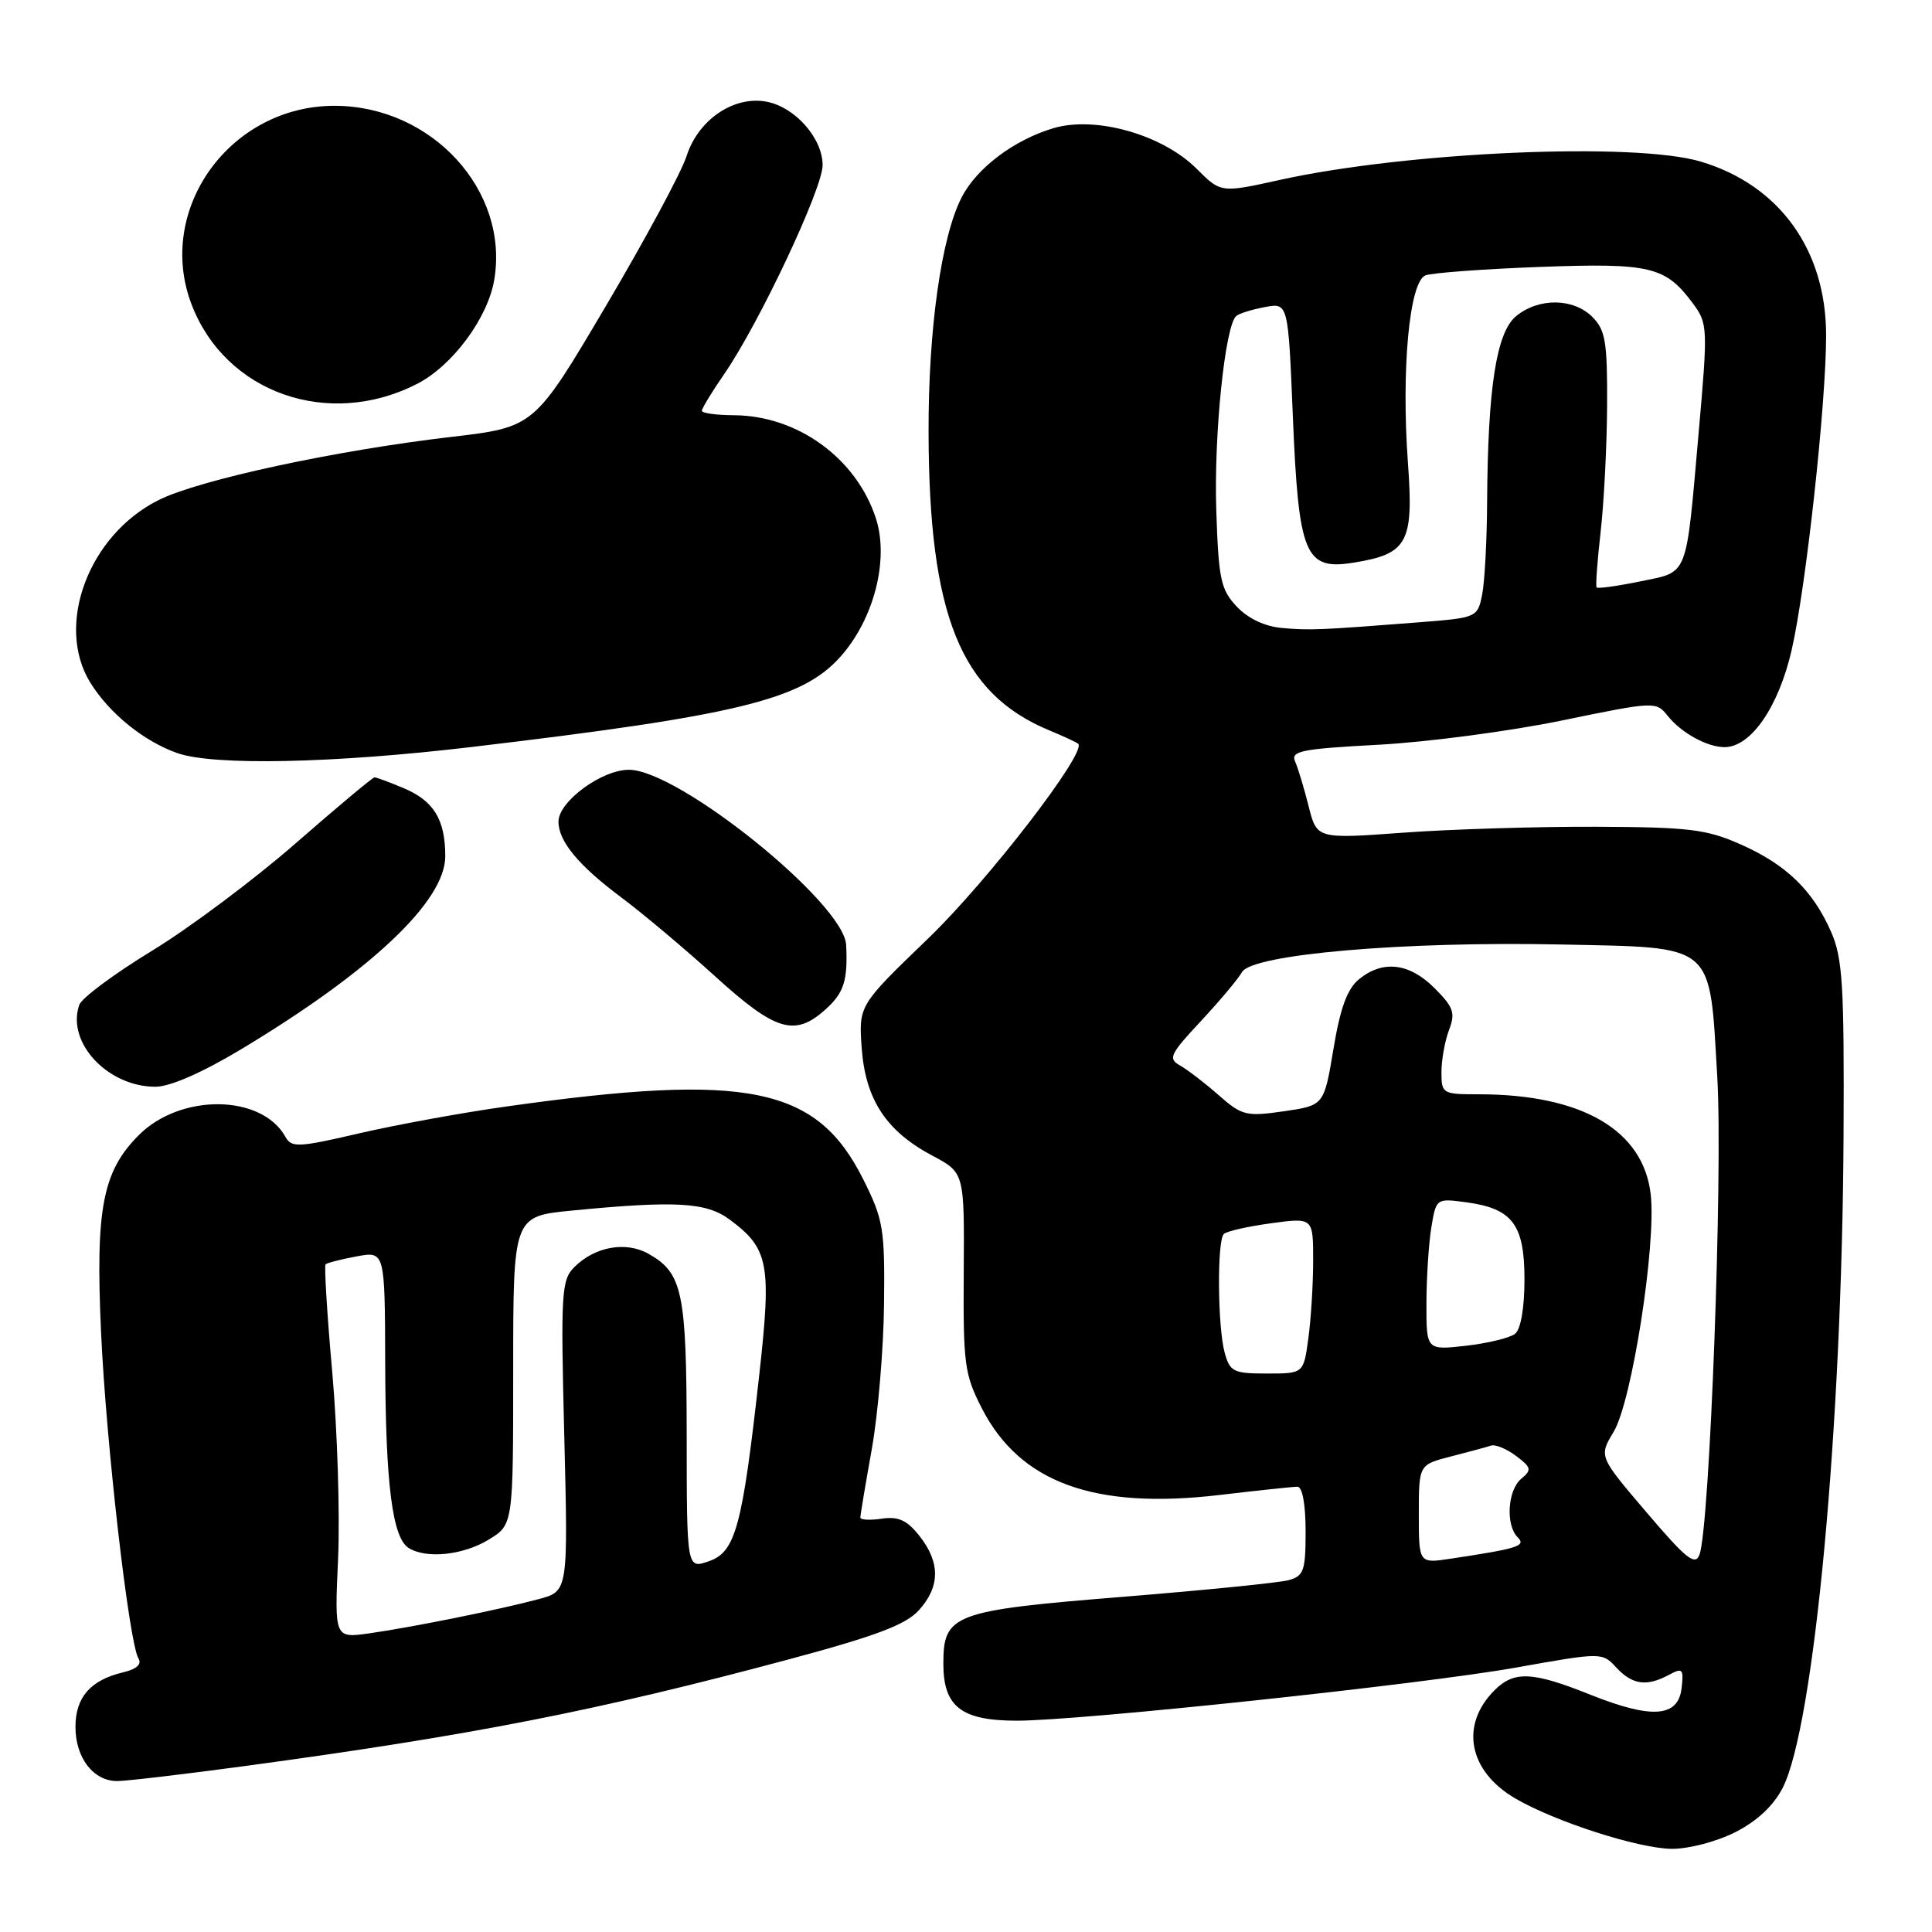 <?xml version="1.0" encoding="UTF-8" standalone="no"?>
<!DOCTYPE svg PUBLIC "-//W3C//DTD SVG 1.1//EN" "http://www.w3.org/Graphics/SVG/1.1/DTD/svg11.dtd" >
<svg xmlns="http://www.w3.org/2000/svg" xmlns:xlink="http://www.w3.org/1999/xlink" version="1.1" viewBox="0 0 256 256">
 <g >
 <path fill="currentColor"
d=" M 229.98 242.75 C 232.84 241.29 235.03 239.23 236.22 236.89 C 240.39 228.67 244.09 189.03 244.28 150.50 C 244.38 130.62 244.16 126.96 242.64 123.50 C 240.23 117.99 236.68 114.55 230.63 111.88 C 226.12 109.88 223.81 109.60 211.50 109.55 C 203.80 109.52 192.32 109.87 186.00 110.33 C 174.49 111.17 174.49 111.17 173.40 106.83 C 172.80 104.45 172.00 101.78 171.61 100.91 C 170.99 99.51 172.41 99.23 182.70 98.68 C 189.19 98.33 200.11 96.88 206.96 95.47 C 219.23 92.94 219.44 92.93 220.96 94.83 C 222.77 97.11 226.20 99.00 228.51 99.00 C 232.01 99.00 235.69 93.66 237.42 86.06 C 239.31 77.76 241.96 53.57 241.97 44.50 C 241.99 33.15 235.82 24.55 225.39 21.42 C 216.68 18.80 186.54 20.10 169.63 23.83 C 161.77 25.57 161.77 25.57 158.57 22.37 C 154.04 17.84 145.20 15.33 139.60 16.98 C 134.40 18.52 129.44 22.24 127.44 26.12 C 124.73 31.36 123.00 43.62 123.04 57.34 C 123.10 81.55 127.29 91.89 139.00 96.76 C 140.93 97.56 142.67 98.37 142.87 98.56 C 144.05 99.67 130.85 116.79 122.98 124.36 C 113.78 133.22 113.78 133.22 114.18 138.88 C 114.68 145.70 117.42 149.88 123.54 153.13 C 127.79 155.38 127.79 155.38 127.70 168.58 C 127.62 180.78 127.80 182.13 130.11 186.63 C 135.17 196.47 145.01 200.05 161.62 198.09 C 166.69 197.49 171.33 197.00 171.92 197.00 C 172.57 197.00 173.00 199.34 173.00 202.88 C 173.00 208.14 172.76 208.83 170.75 209.38 C 169.51 209.72 159.72 210.70 149.00 211.57 C 126.25 213.40 125.00 213.87 125.00 220.47 C 125.00 226.15 127.39 228.00 134.74 228.00 C 143.16 228.00 188.38 223.19 200.89 220.96 C 212.29 218.93 212.29 218.93 214.18 220.97 C 216.31 223.25 218.19 223.51 221.14 221.93 C 222.95 220.95 223.12 221.12 222.82 223.68 C 222.38 227.56 218.88 227.81 210.74 224.56 C 203.05 221.48 200.63 221.37 198.03 223.97 C 193.41 228.59 194.59 234.69 200.78 238.30 C 206.04 241.38 217.17 244.96 221.54 244.98 C 223.79 244.99 227.52 244.01 229.98 242.75 Z  M 32.52 234.00 C 62.58 229.93 79.15 226.68 104.50 219.88 C 116.09 216.77 120.01 215.29 121.75 213.37 C 124.58 210.25 124.61 207.05 121.85 203.54 C 120.20 201.44 119.06 200.91 116.85 201.23 C 115.28 201.47 114.00 201.39 114.00 201.08 C 114.00 200.76 114.68 196.68 115.52 192.00 C 116.35 187.32 117.08 178.67 117.14 172.76 C 117.25 162.80 117.05 161.59 114.38 156.26 C 108.22 143.95 99.12 142.10 67.00 146.63 C 61.22 147.44 52.50 149.04 47.61 150.17 C 39.48 152.06 38.63 152.09 37.81 150.62 C 34.65 144.98 23.94 144.86 18.40 150.40 C 13.59 155.21 12.64 160.15 13.39 176.50 C 14.05 191.18 17.10 217.74 18.35 219.76 C 18.82 220.52 18.09 221.18 16.29 221.60 C 11.98 222.63 10.00 224.90 10.00 228.83 C 10.00 232.92 12.37 236.00 15.52 236.00 C 16.74 236.00 24.39 235.10 32.52 234.00 Z  M 31.99 139.01 C 49.20 128.66 59.00 119.39 59.00 113.46 C 59.00 108.58 57.47 106.10 53.45 104.42 C 51.59 103.64 49.87 103.00 49.63 103.00 C 49.39 103.00 44.68 106.94 39.17 111.75 C 33.66 116.56 25.09 122.97 20.11 126.00 C 15.14 129.03 10.81 132.25 10.50 133.16 C 8.78 138.12 14.25 143.99 20.59 144.00 C 22.53 144.00 26.78 142.14 31.99 139.01 Z  M 109.39 133.75 C 111.83 131.56 112.35 129.91 112.12 125.21 C 111.84 119.67 89.90 101.99 83.33 102.00 C 79.72 102.00 74.00 106.21 74.00 108.87 C 74.00 111.47 76.65 114.68 82.32 118.91 C 85.17 121.04 90.78 125.75 94.78 129.39 C 102.79 136.66 105.32 137.41 109.39 133.75 Z  M 62.50 98.98 C 97.62 94.82 106.20 92.73 111.28 87.11 C 115.80 82.11 117.86 74.12 116.04 68.62 C 113.42 60.68 105.66 55.07 97.25 55.02 C 94.91 55.01 93.00 54.74 93.00 54.43 C 93.00 54.12 94.34 51.91 95.99 49.52 C 100.62 42.79 109.00 24.99 109.00 21.89 C 109.00 18.29 105.31 14.14 101.50 13.46 C 97.18 12.69 92.51 15.89 90.98 20.67 C 90.31 22.78 85.50 31.72 80.28 40.55 C 70.80 56.60 70.80 56.60 59.82 57.89 C 44.47 59.68 26.42 63.57 21.04 66.25 C 11.75 70.87 7.26 82.84 11.97 90.46 C 14.49 94.53 19.09 98.25 23.50 99.79 C 28.32 101.48 44.19 101.15 62.50 98.98 Z  M 55.24 50.88 C 59.94 48.48 64.63 42.17 65.49 37.08 C 67.48 25.26 57.26 14.08 44.41 14.02 C 30.52 13.96 20.57 27.72 25.38 40.33 C 29.86 52.06 43.49 56.87 55.24 50.88 Z  M 218.18 200.40 C 211.85 192.98 211.85 192.98 213.81 189.74 C 216.23 185.74 219.48 164.94 218.73 158.28 C 217.77 149.75 209.62 145.00 195.95 145.00 C 191.14 145.00 191.00 144.92 191.00 142.07 C 191.00 140.45 191.45 137.94 192.00 136.49 C 192.87 134.21 192.61 133.46 190.08 130.93 C 186.75 127.59 183.23 127.18 180.08 129.75 C 178.52 131.02 177.59 133.55 176.69 138.99 C 175.44 146.48 175.44 146.48 170.11 147.25 C 165.12 147.97 164.57 147.83 161.45 145.09 C 159.62 143.48 157.32 141.72 156.34 141.17 C 154.75 140.28 155.03 139.68 159.10 135.33 C 161.59 132.66 164.05 129.73 164.57 128.81 C 165.89 126.45 186.00 124.71 206.84 125.15 C 227.44 125.59 226.49 124.78 227.55 142.74 C 228.30 155.49 226.55 202.36 225.19 206.00 C 224.62 207.52 223.43 206.57 218.18 200.40 Z  M 188.00 200.63 C 188.00 194.08 188.00 194.08 192.25 192.99 C 194.59 192.39 196.98 191.75 197.56 191.55 C 198.15 191.36 199.64 191.98 200.89 192.92 C 202.92 194.45 202.99 194.76 201.58 195.94 C 199.76 197.44 199.48 202.08 201.10 203.70 C 202.25 204.85 201.20 205.18 192.25 206.53 C 188.00 207.18 188.00 207.18 188.00 200.63 Z  M 162.28 179.25 C 161.34 175.88 161.25 164.41 162.16 163.51 C 162.52 163.15 165.33 162.51 168.41 162.09 C 174.00 161.33 174.00 161.33 174.00 167.03 C 174.00 170.16 173.71 174.81 173.36 177.36 C 172.73 182.00 172.73 182.00 167.88 182.00 C 163.45 182.00 162.97 181.77 162.28 179.25 Z  M 189.01 172.70 C 189.02 169.29 189.31 164.76 189.66 162.64 C 190.29 158.80 190.32 158.78 194.23 159.30 C 200.41 160.13 202.00 162.23 202.00 169.53 C 202.00 173.32 201.51 176.14 200.75 176.74 C 200.06 177.28 197.14 177.99 194.25 178.32 C 189.00 178.91 189.00 178.91 189.01 172.70 Z  M 169.87 83.21 C 167.59 83.01 165.37 81.96 163.87 80.37 C 161.75 78.11 161.46 76.76 161.16 67.50 C 160.84 57.59 162.32 43.19 163.80 41.88 C 164.18 41.54 165.89 41.01 167.60 40.69 C 170.69 40.11 170.69 40.11 171.31 55.18 C 172.07 73.55 172.91 75.59 179.32 74.56 C 186.52 73.41 187.33 71.94 186.56 61.36 C 185.66 48.99 186.75 37.31 188.88 36.49 C 189.77 36.15 196.57 35.65 204.00 35.37 C 218.71 34.83 220.67 35.29 224.33 40.22 C 226.28 42.85 226.31 43.42 225.09 57.22 C 223.36 76.84 223.81 75.69 217.33 77.04 C 214.31 77.66 211.72 78.02 211.56 77.84 C 211.41 77.65 211.65 74.35 212.09 70.50 C 212.53 66.65 212.92 59.11 212.95 53.75 C 212.99 45.29 212.73 43.73 211.00 42.00 C 208.49 39.49 203.93 39.43 200.93 41.86 C 198.28 44.00 197.14 51.32 197.05 66.62 C 197.02 71.64 196.73 77.12 196.39 78.80 C 195.79 81.81 195.68 81.86 188.14 82.45 C 174.82 83.49 173.58 83.54 169.87 83.21 Z  M 44.80 206.49 C 45.05 200.66 44.71 189.60 44.03 181.89 C 43.34 174.19 42.95 167.72 43.14 167.53 C 43.34 167.34 45.19 166.86 47.25 166.48 C 51.00 165.78 51.00 165.78 51.04 180.64 C 51.09 196.66 51.99 203.74 54.14 205.11 C 56.47 206.58 61.36 206.08 64.75 204.01 C 68.00 202.03 68.00 202.03 68.00 181.60 C 68.00 161.17 68.00 161.17 75.75 160.41 C 89.51 159.07 93.58 159.30 96.67 161.59 C 101.87 165.44 102.25 167.43 100.60 182.22 C 98.36 202.35 97.47 205.64 93.93 206.87 C 91.00 207.90 91.00 207.90 90.99 190.20 C 90.97 171.18 90.44 168.67 85.92 166.13 C 82.92 164.44 78.82 165.18 76.10 167.90 C 74.39 169.61 74.29 171.25 74.77 190.30 C 75.28 210.85 75.28 210.85 71.39 211.89 C 66.17 213.29 54.56 215.63 48.91 216.43 C 44.32 217.07 44.32 217.07 44.80 206.49 Z "/>
</g>
</svg>